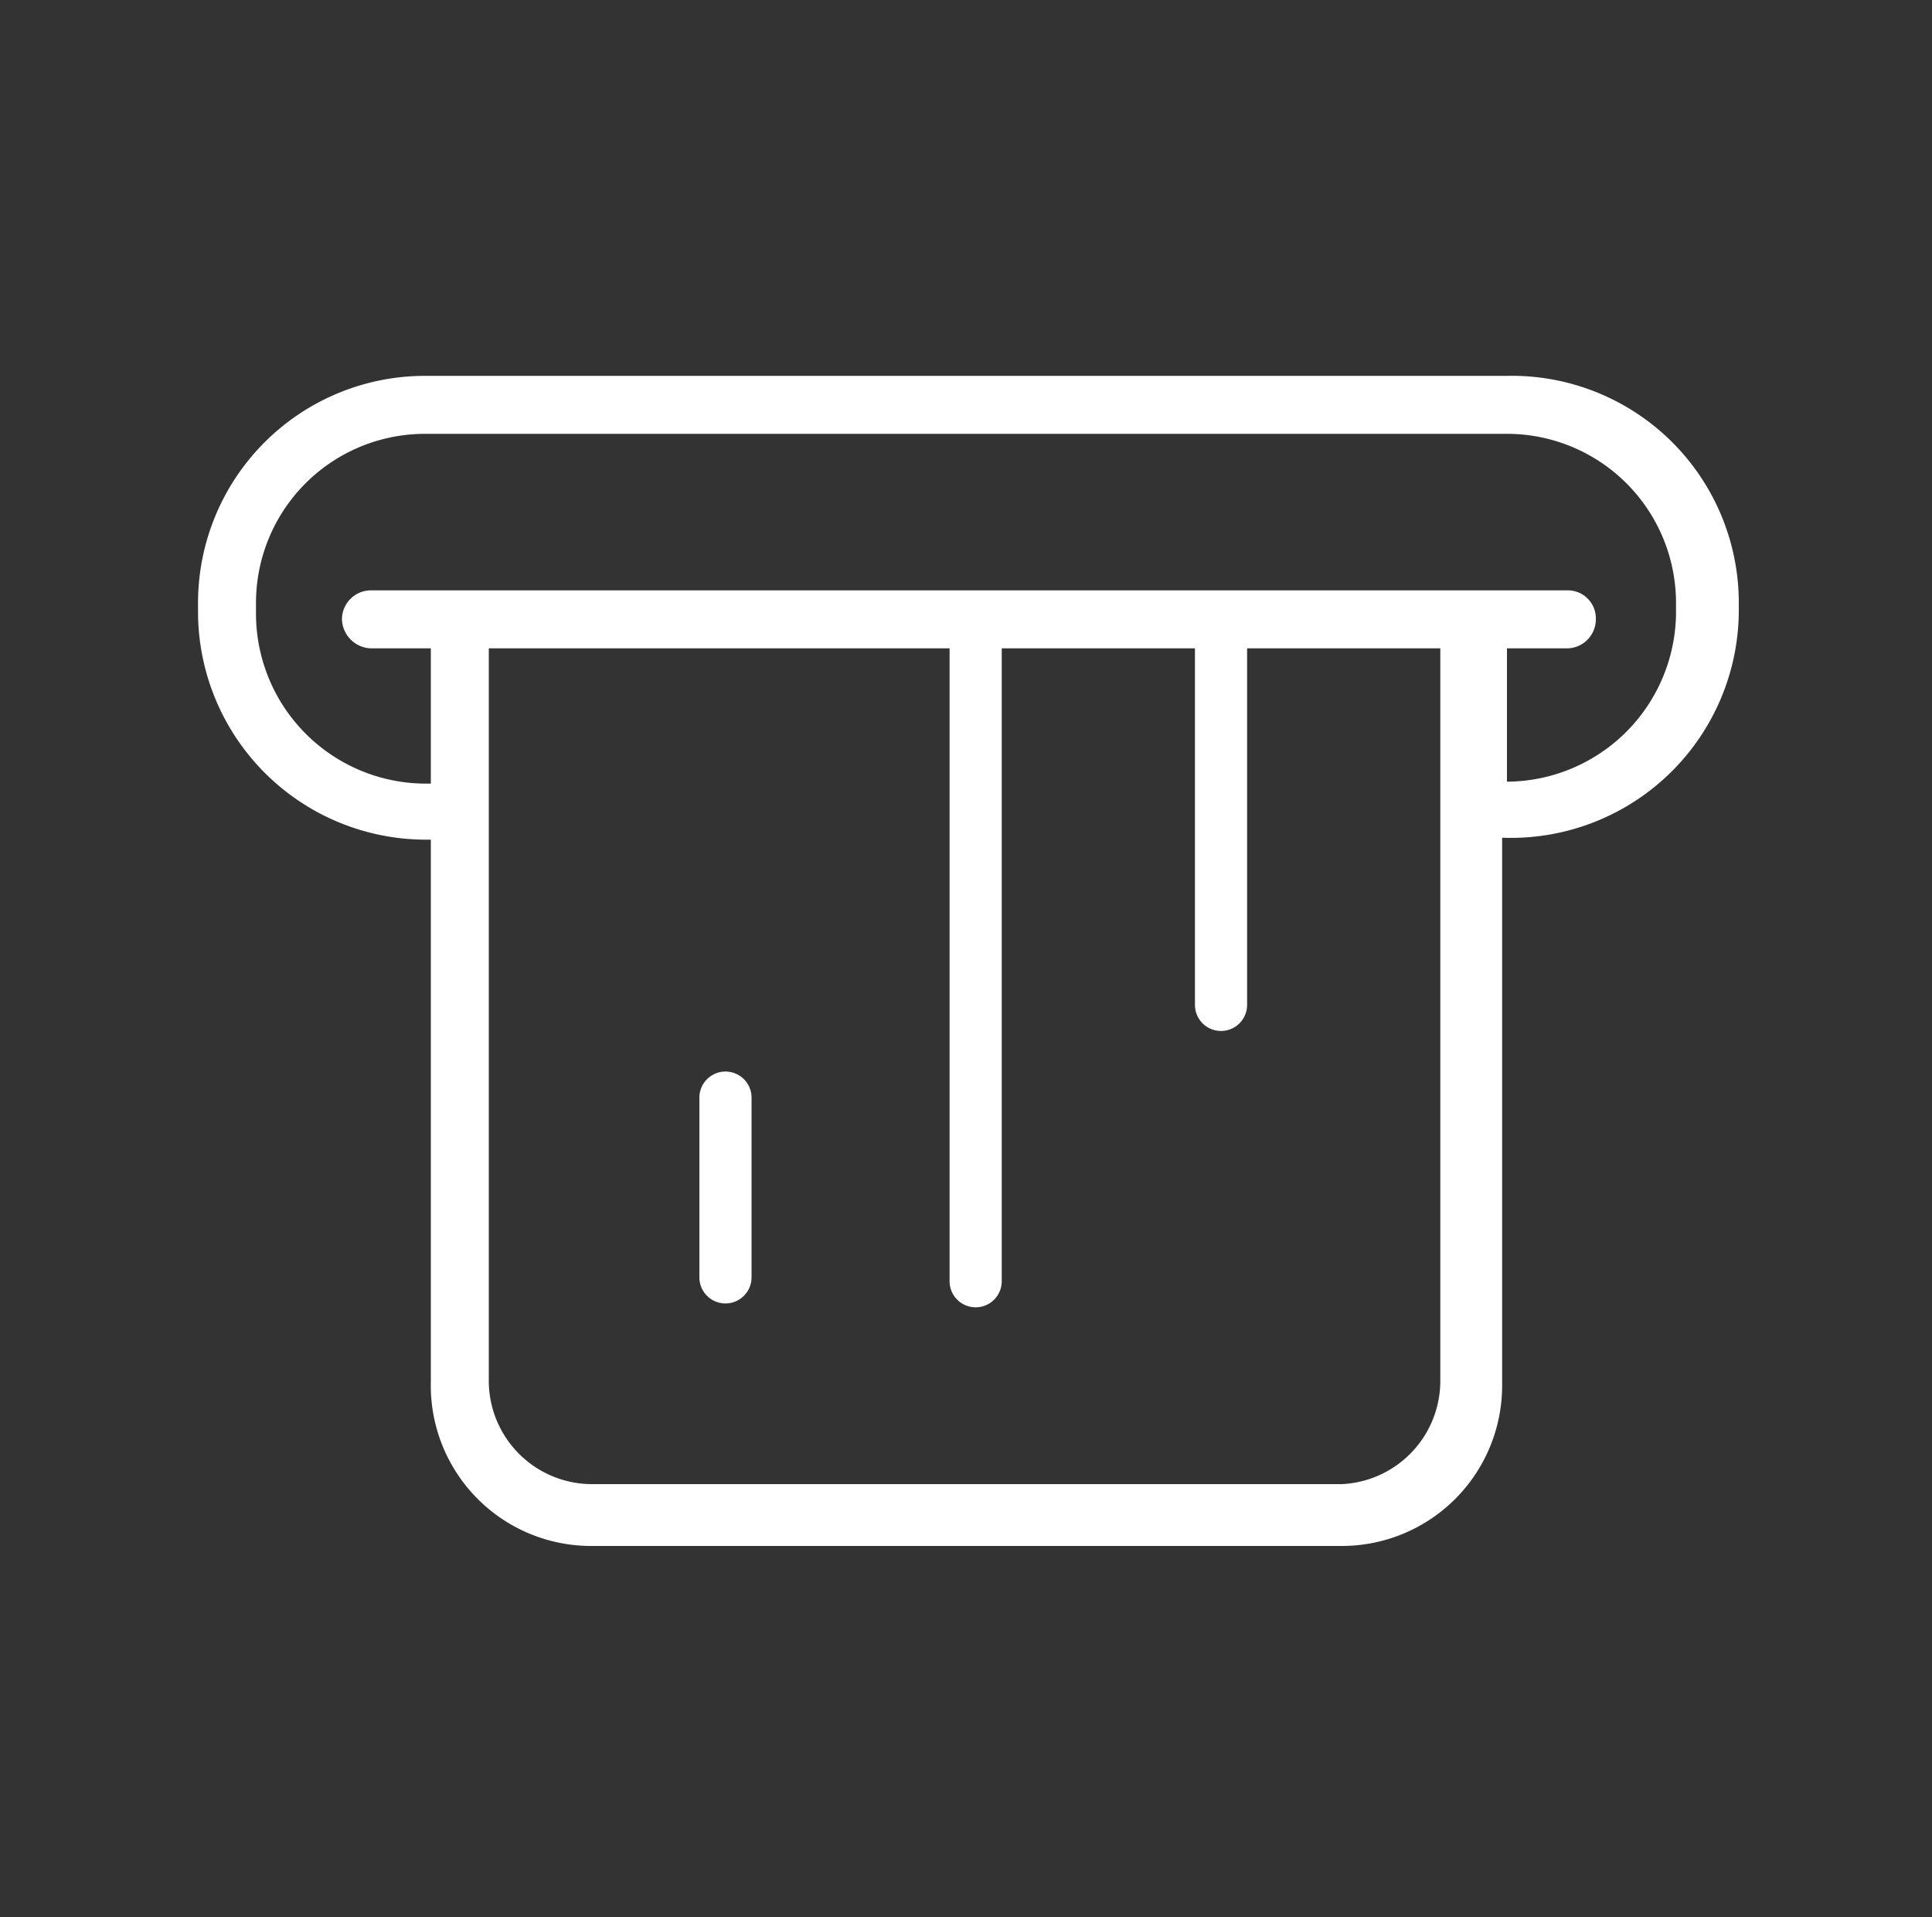 <?xml version="1.0" ?><svg  fill="#fff" data-name="Capa 1" id="Capa_1" viewBox="0 0 20 19.84" xmlns="http://www.w3.org/2000/svg"><rect x="0" y="0" width="20" height="19.84" fill="#333333" stroke="none"/><path d="M15.6,3.89H4.4A2.35,2.35,0,0,0,2.05,6.24v.1A2.36,2.36,0,0,0,4.4,8.69s0,0,.06,0V14.3A1.66,1.66,0,0,0,6.12,16h7.77a1.66,1.66,0,0,0,1.66-1.65V8.67l0,0A2.36,2.36,0,0,0,18,6.34v-.1A2.35,2.35,0,0,0,15.6,3.89ZM13.89,15.36H6.12A1.07,1.07,0,0,1,5.06,14.3V6.71H9.83v6.55a.27.27,0,0,0,.54,0V6.71h2V10.4a.27.27,0,0,0,.54,0V6.71h2V14.3A1.07,1.07,0,0,1,13.89,15.36Zm3.46-9A1.76,1.76,0,0,1,15.6,8.09l0,0V6.71h.62a.3.3,0,0,0,.3-.3.29.29,0,0,0-.3-.3H3.84a.3.3,0,0,0-.3.3.31.31,0,0,0,.3.3h.62v1.4l-.06,0A1.76,1.76,0,0,1,2.65,6.34v-.1A1.75,1.75,0,0,1,4.4,4.49H15.6a1.75,1.75,0,0,1,1.75,1.75Z"/><path d="M7.51,11.09a.27.27,0,0,0-.27.27v1.86a.27.27,0,1,0,.54,0V11.36A.27.27,0,0,0,7.51,11.09Z"/></svg>